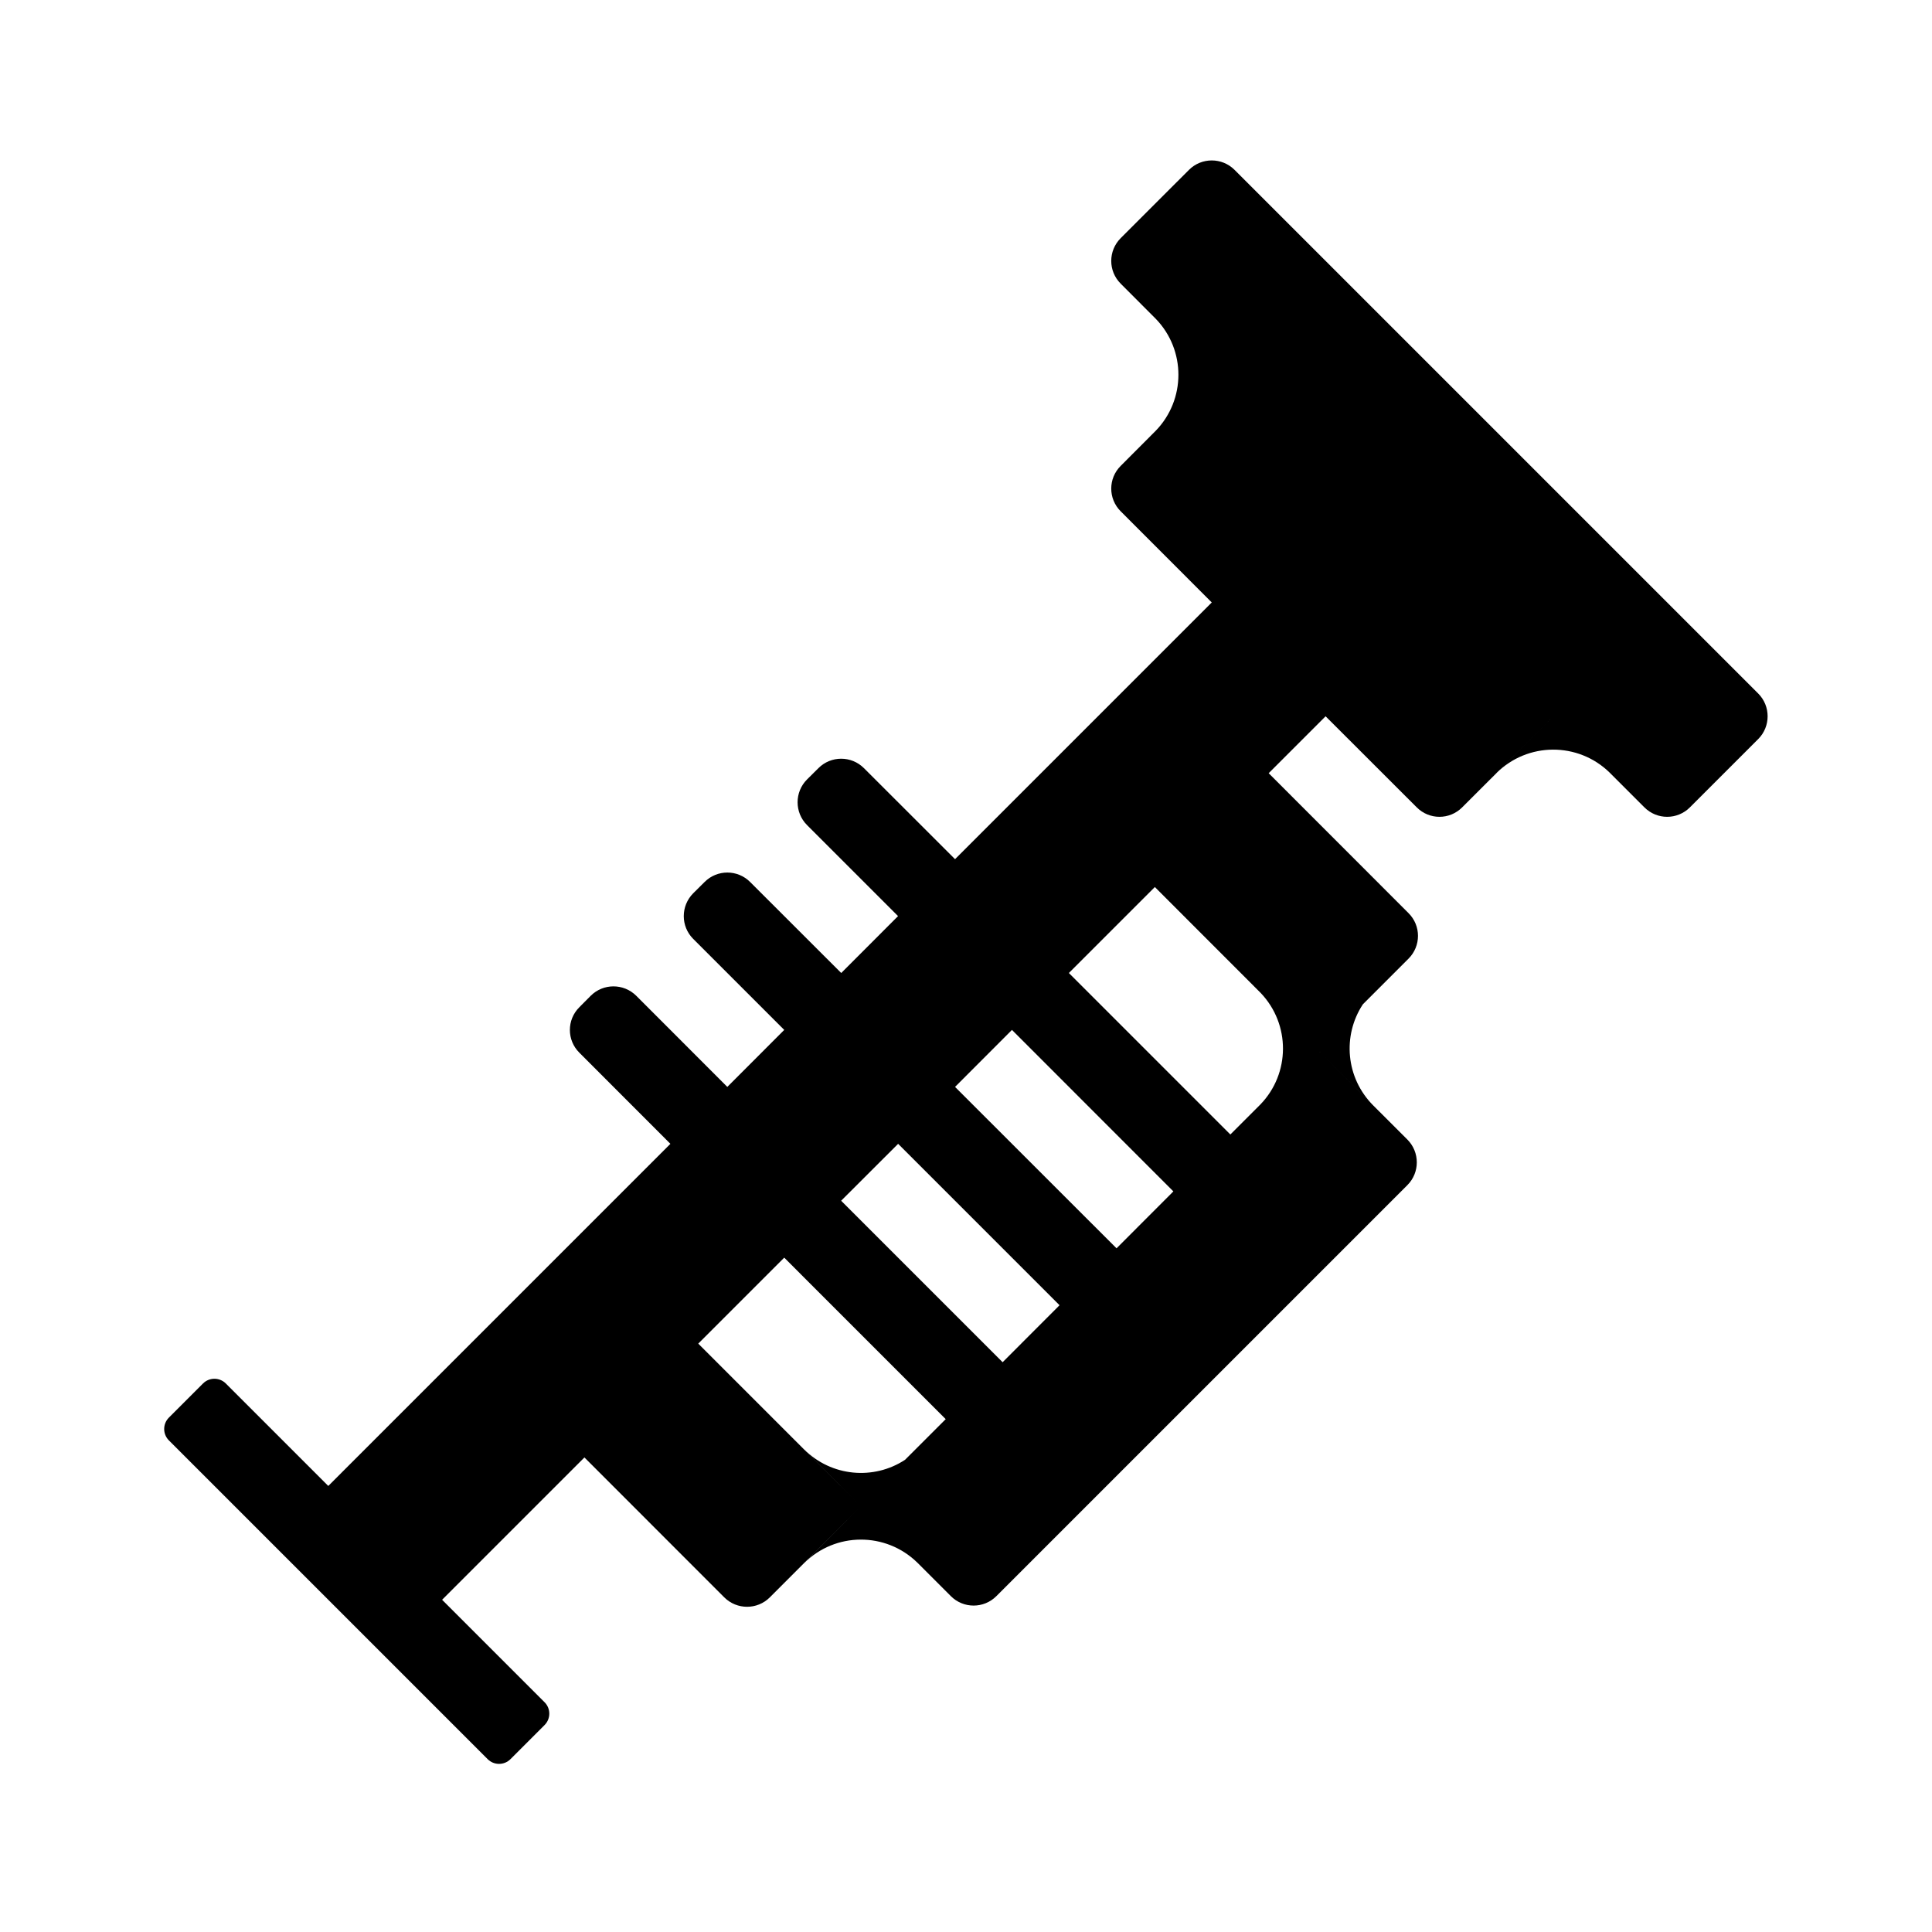 <svg xmlns="http://www.w3.org/2000/svg" viewBox="0 0 24 24" fill="currentColor">
  <path fill-rule="evenodd" clip-rule="evenodd"
    d="M15.336 2.11C15.18 1.954 14.926 1.954 14.77 2.11L13.922 2.958C13.765 3.115 13.765 3.368 13.922 3.524L14.358 3.961C14.733 4.349 14.732 4.965 14.356 5.352L13.922 5.787C13.765 5.943 13.765 6.196 13.922 6.352L15.053 7.484L11.864 10.673L10.732 9.542C10.576 9.386 10.323 9.386 10.167 9.542L10.025 9.683C9.869 9.839 9.869 10.093 10.025 10.249L11.156 11.38L10.45 12.087L9.318 10.956C9.162 10.8 8.909 10.8 8.753 10.956L8.611 11.097C8.455 11.254 8.455 11.507 8.611 11.663L9.742 12.794L9.035 13.502L7.904 12.37C7.747 12.214 7.494 12.214 7.338 12.37L7.197 12.512C7.04 12.668 7.04 12.921 7.197 13.077L8.328 14.209L4.078 18.459L2.805 17.186C2.727 17.108 2.6 17.108 2.522 17.186L2.098 17.61C2.02 17.688 2.02 17.815 2.098 17.893L6.058 21.853C6.136 21.931 6.263 21.931 6.341 21.853L6.765 21.429C6.843 21.351 6.843 21.224 6.765 21.146L5.492 19.873L7.26 18.105L8.997 19.843C9.154 19.999 9.407 19.999 9.563 19.843L10.694 18.711L8.674 16.691L9.742 15.623L11.748 17.629L11.243 18.134C10.855 18.389 10.329 18.345 9.988 18.004L10.68 18.697L10.694 18.711L9.988 19.419C10.376 19.03 11.003 19.028 11.395 19.411L11.812 19.828C11.968 19.984 12.221 19.984 12.377 19.828L17.483 14.722C17.639 14.566 17.639 14.313 17.483 14.156L16.366 13.04L17.059 13.732C16.717 13.391 16.674 12.864 16.93 12.476L17.497 11.909C17.654 11.752 17.654 11.499 17.497 11.343L15.76 9.605L16.467 8.898L17.599 10.029C17.755 10.186 18.008 10.186 18.164 10.029L19.296 8.898L18.588 9.605C18.976 9.217 19.604 9.215 19.995 9.597L20.427 10.029C20.583 10.186 20.837 10.186 20.993 10.029L21.841 9.181C21.997 9.025 21.997 8.771 21.841 8.615L15.336 2.11ZM12.455 16.922L13.162 16.214L11.157 14.209L10.449 14.916L12.455 16.922ZM13.87 15.507L11.864 13.502L12.571 12.794L14.576 14.8L13.87 15.507ZM15.284 14.093L15.657 13.72C16.03 13.334 16.031 12.723 15.661 12.335L14.346 11.019L13.278 12.087L15.284 14.093Z"
  />
</svg>